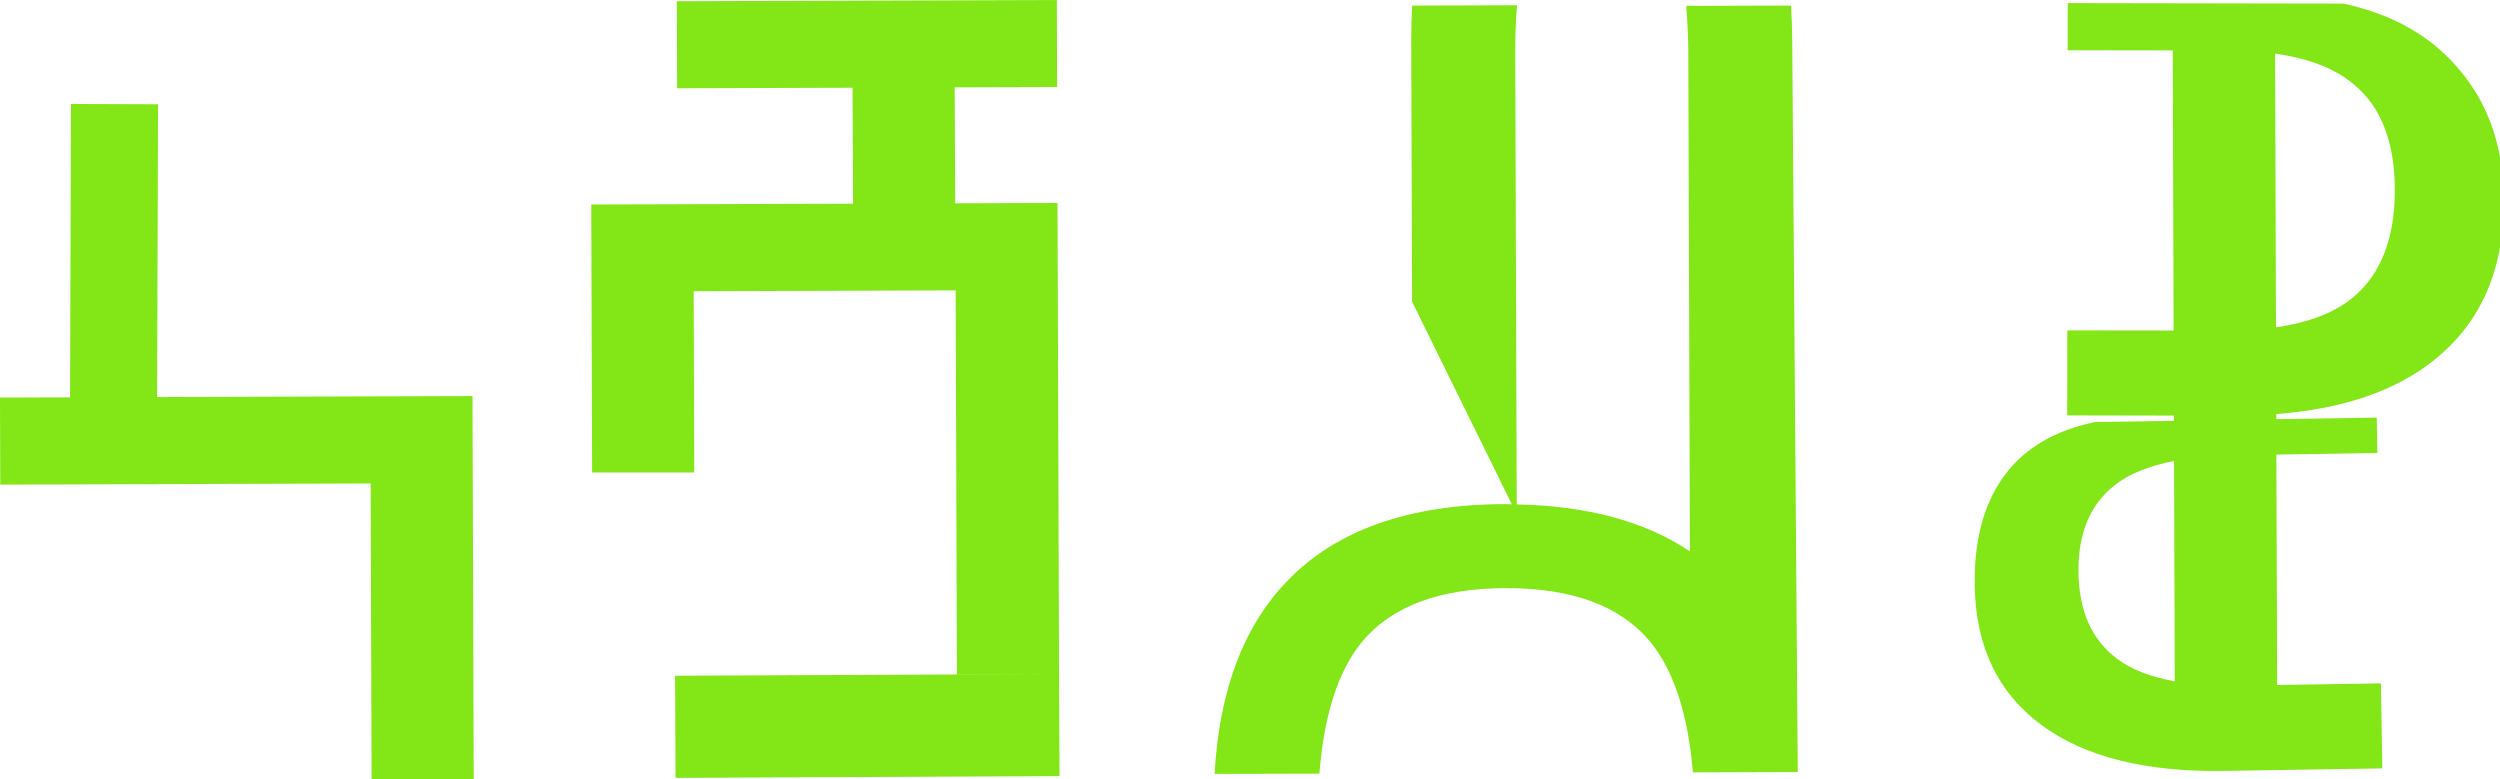 <?xml version="1.0" encoding="UTF-8" standalone="no"?>
<!-- Created with Inkscape (http://www.inkscape.org/) -->

<svg
   xmlns:dc="http://purl.org/dc/elements/1.1/"
   xmlns:cc="http://creativecommons.org/ns#"
   xmlns:rdf="http://www.w3.org/1999/02/22-rdf-syntax-ns#"
   xmlns:svg="http://www.w3.org/2000/svg"
   xmlns="http://www.w3.org/2000/svg"
   xmlns:sodipodi="http://sodipodi.sourceforge.net/DTD/sodipodi-0.dtd"
   xmlns:inkscape="http://www.inkscape.org/namespaces/inkscape"
   width="25.266mm"
   height="7.874mm"
   viewBox="0 0 25.266 7.874"
   version="1.1"
   id="svg8"
   inkscape:version="0.92.4 (5da689c313, 2019-01-14)"
   sodipodi:docname="ffblue-green.svg">
  <defs
     id="defs2" />
  <sodipodi:namedview
     id="base"
     pagecolor="#ffffff"
     bordercolor="#666666"
     borderopacity="1.0"
     inkscape:pageopacity="0.0"
     inkscape:pageshadow="2"
     inkscape:zoom="11.2"
     inkscape:cx="48.651893"
     inkscape:cy="11.240443"
     inkscape:document-units="mm"
     inkscape:current-layer="text12"
     showgrid="false"
     fit-margin-top="0"
     fit-margin-left="0"
     fit-margin-right="0"
     fit-margin-bottom="0"
     inkscape:window-width="1920"
     inkscape:window-height="1062"
     inkscape:window-x="1"
     inkscape:window-y="18"
     inkscape:window-maximized="0" />
  <g
     inkscape:label="Layer 1"
     inkscape:groupmode="layer"
     id="layer1"
     transform="translate(-46.431,-101.059)">
    <g
       aria-label="BLUE"
       style="font-style:normal;font-weight:normal;font-size:10.583px;line-height:1.25;font-family:sans-serif;letter-spacing:0px;word-spacing:0px;fill:#000000;fill-opacity:1;stroke:none;stroke-width:0.265"
       id="text12">
      <path
         style="fill:#82e617;fill-opacity:1;stroke-width:1"
         d="M 78.857 0.119 L 78.855 1.916 L 82.863 1.922 L 82.896 12.605 L 78.842 12.6 L 78.838 15.842 L 82.908 15.85 L 82.908 16.049 L 79.896 16.096 C 78.41 16.406 77.268 17.055 76.494 18.066 C 75.678 19.134 75.282 20.56 75.311 22.344 C 75.348 24.648 76.191 26.413 77.838 27.637 C 79.485 28.861 81.811 29.448 84.818 29.4 L 90.854 29.305 L 90.803 26.062 L 86.844 26.125 L 86.814 17.336 L 90.664 17.275 L 90.643 15.926 L 86.811 15.986 L 86.811 15.791 C 89.336 15.599 91.347 14.918 92.828 13.734 C 94.601 12.317 95.489 10.307 95.492 7.703 C 95.495 5.724 94.956 4.076 93.877 2.76 C 92.811 1.43 91.309 0.556 89.369 0.137 L 78.857 0.119 z M 86.766 2.045 C 88.052 2.225 89.07 2.615 89.793 3.238 C 90.821 4.099 91.334 5.441 91.332 7.264 C 91.33 9.074 90.813 10.421 89.783 11.305 C 89.068 11.918 88.062 12.302 86.799 12.482 L 86.766 2.045 z M 82.914 17.578 L 82.939 25.984 C 82.047 25.822 81.303 25.548 80.746 25.129 C 79.784 24.415 79.291 23.323 79.268 21.852 C 79.243 20.367 79.702 19.252 80.641 18.508 C 81.205 18.062 81.978 17.763 82.914 17.578 z "
         transform="matrix(0.265,0,0,0.265,46.431,101.059)"
         id="path867" />
      <path
         style="fill:#82e617;fill-opacity:1;stroke-width:1"
         d="M 2.707 3.965 L 2.672 15.154 L 0 15.162 L 0.01 18.482 L 5.189 18.467 L 5.982 18.469 L 5.982 18.463 L 14.135 18.438 L 14.172 29.76 L 18.066 29.748 L 18.02 15.105 L 14.125 15.117 L 5.992 15.143 L 6.027 3.977 L 2.707 3.965 z "
         transform="matrix(0.265,0,0,0.265,46.431,101.059)"
         id="path869" />
      <path
         style="font-style:normal;font-weight:normal;font-size:10.583px;line-height:1.25;font-family:sans-serif;letter-spacing:0px;word-spacing:0px;fill:#82e617;fill-opacity:1;stroke:none;stroke-width:1"
         d="M 40.305 0 L 25.812 0.047 L 25.824 3.367 L 32.514 3.346 L 32.535 7.768 L 26.443 7.787 L 22.549 7.799 L 22.582 18.018 L 26.477 18.018 L 26.455 11.107 L 36.447 11.074 L 36.494 25.717 L 40.389 25.705 L 40.342 11.062 L 40.33 7.742 L 36.43 7.754 L 36.408 3.332 L 40.316 3.32 L 40.305 0 z M 40.389 25.705 L 25.746 25.771 L 25.764 29.666 L 40.406 29.6 L 40.389 25.705 z "
         transform="matrix(0.265,0,0,0.265,46.431,101.059)"
         id="path869-3" />
      <path
         style="font-style:normal;font-weight:normal;font-size:10.583px;line-height:1.25;font-family:sans-serif;letter-spacing:0px;word-spacing:0px;fill:#82e617;fill-opacity:1;stroke:none;stroke-width:1"
         d="M 57.855 0.201 L 53.857 0.213 C 53.834 0.625 53.819 1.046 53.82 1.482 L 53.854 11.508 L 57.658 19.232 C 57.57 19.232 57.488 19.224 57.398 19.225 C 53.727 19.236 50.957 20.216 49.088 22.162 C 47.422 23.885 46.502 26.336 46.32 29.514 L 50.318 29.504 C 50.492 27.281 51.025 25.606 51.928 24.498 C 53.056 23.127 54.884 22.438 57.41 22.43 C 59.949 22.422 61.787 23.099 62.924 24.463 C 63.834 25.565 64.376 27.236 64.564 29.457 L 68.562 29.443 L 68.35 1.482 C 68.346 1.046 68.331 0.625 68.305 0.213 L 64.307 0.225 C 64.354 0.779 64.385 1.356 64.387 1.98 L 64.449 21.029 C 62.75 19.887 60.547 19.29 57.844 19.238 L 57.787 1.959 C 57.785 1.335 57.812 0.756 57.855 0.201 z "
         transform="matrix(0.265,0,0,0.265,46.431,101.059)"
         id="path871-9" />
    </g>
  </g>
</svg>
